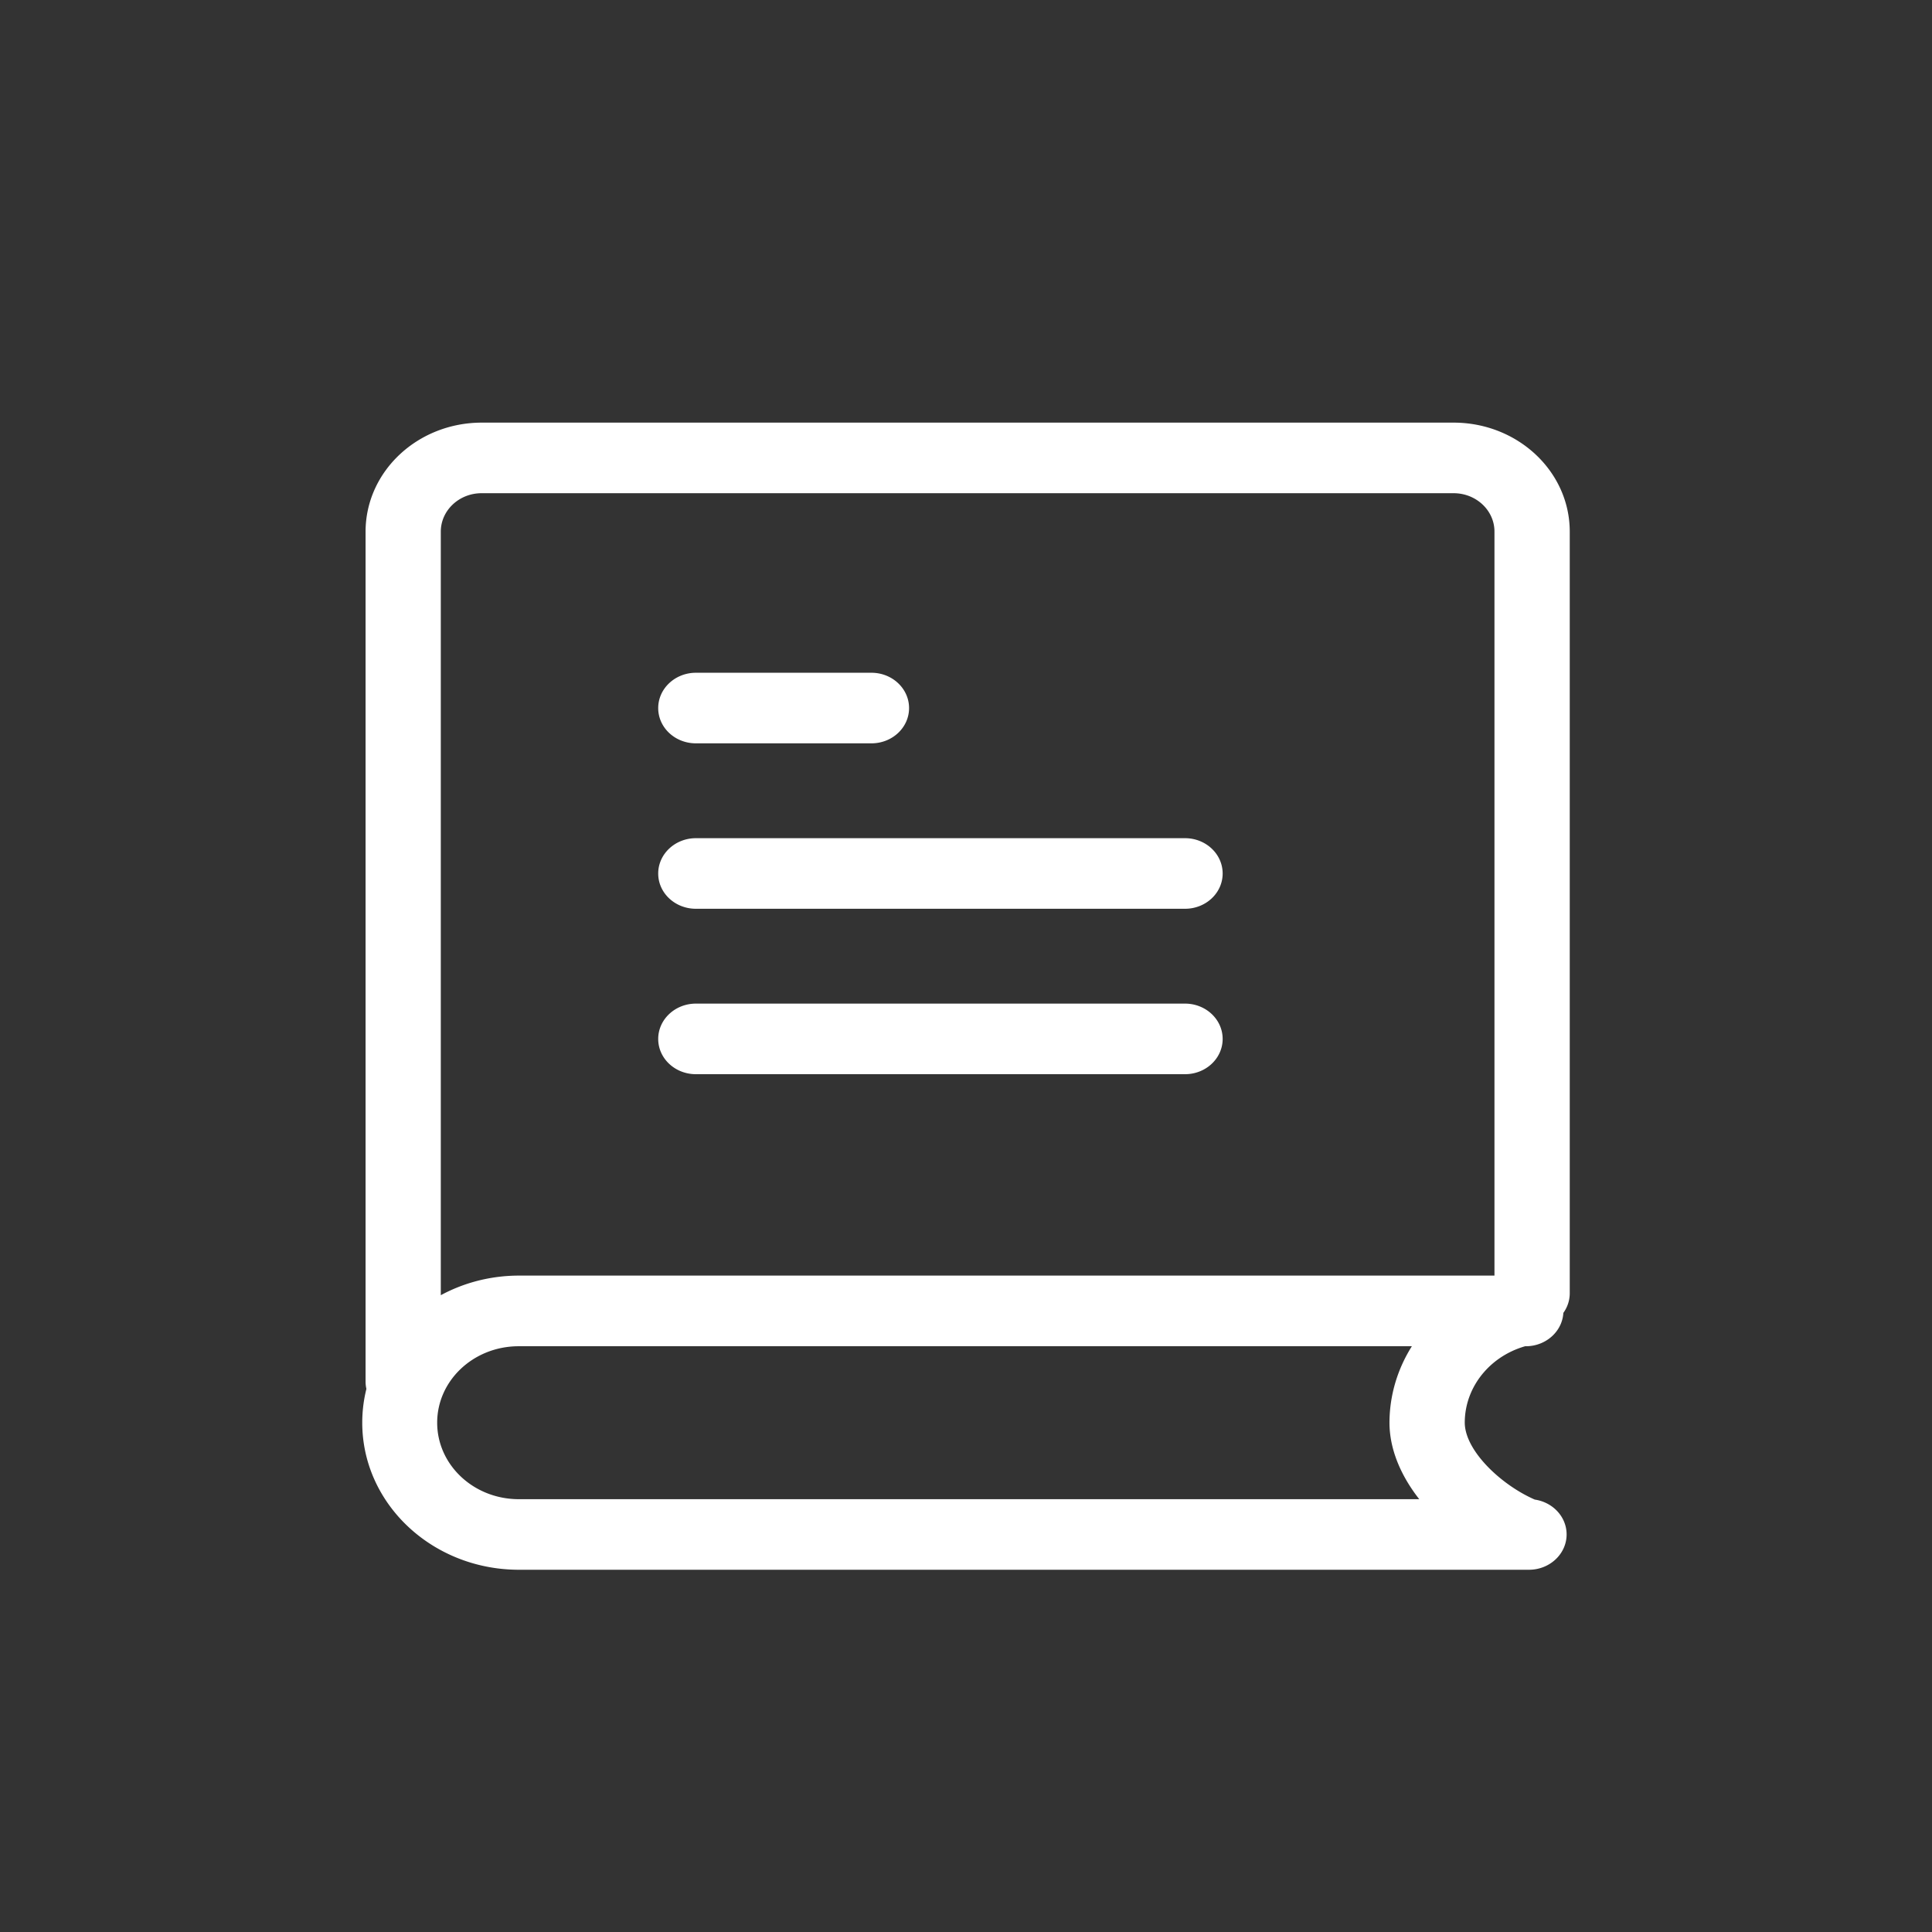 <?xml version="1.0" standalone="no"?><!DOCTYPE svg PUBLIC "-//W3C//DTD SVG 1.1//EN" "http://www.w3.org/Graphics/SVG/1.1/DTD/svg11.dtd"><svg t="1599141328364" class="icon" viewBox="0 0 1024 1024" version="1.1" xmlns="http://www.w3.org/2000/svg" p-id="6162" xmlns:xlink="http://www.w3.org/1999/xlink" width="60" height="60"><rect x="0" y="0" width="1024" height="1024" fill="#333333" stroke="none"/><defs><style type="text/css"></style></defs><path d="M770.464 832H290.176c-11.008 0-19.936-8.384-19.936-18.72 0-10.304 8.928-18.688 19.936-18.688h480.288c11.008 0 19.936 8.384 19.936 18.688 0 10.336-8.928 18.72-19.936 18.72zM213.728 750.944c-11.008 0-19.968-8.384-19.968-18.72V281.728c0.064-31.872 27.552-57.664 61.504-57.728h515.2c33.952 0.032 61.504 25.856 61.536 57.728V685.44c0 10.304-8.928 18.688-19.936 18.688s-19.968-8.384-19.968-18.688V281.728c0-11.2-9.696-20.32-21.664-20.32H255.264c-11.936 0-21.6 9.12-21.632 20.32v450.496c0 10.336-8.896 18.688-19.904 18.72zM810.4 832H274.24C228.704 831.584 192 796.8 192 754.048c0-42.752 36.704-77.504 82.272-77.952h534.432c11.008 0 19.936 8.384 19.936 18.72 0 10.336-8.928 18.72-19.936 18.72h-534.4c-23.648 0.32-42.592 18.368-42.592 40.512 0 22.144 18.944 40.192 42.56 40.544h536.128c11.008 0 19.936 8.384 19.936 18.688 0 10.336-8.96 18.72-19.936 18.72z m-2.976-0.512a21.12 21.12 0 0 1-7.776-1.536c-30.624-12.192-63.2-42.976-63.2-76 0.16-37.76 28.448-70.304 67.84-78.016a20.768 20.768 0 0 1 19.104 5.824c4.768 5.024 6.304 12.032 4.032 18.432a19.584 19.584 0 0 1-15.072 12.384c-20.928 4.096-35.936 21.344-36 41.376 0 15.36 20.48 34.24 38.88 41.6a18.496 18.496 0 0 1 11.744 20.928 19.68 19.68 0 0 1-19.52 14.976zM461.888 393.984h-93.056c-11.04 0-19.968-8.352-19.968-18.688 0-10.336 8.96-18.72 19.968-18.72h93.056c11.008 0 19.936 8.384 19.936 18.72 0 10.336-8.928 18.688-19.936 18.688z m166.208 87.68h-259.264c-11.04 0-19.968-8.352-19.968-18.688 0-10.336 8.96-18.72 19.968-18.72h259.264c11.008 0 19.936 8.384 19.936 18.72 0 10.336-8.928 18.688-19.936 18.688z m0 87.68h-259.264c-11.04 0-19.968-8.352-19.968-18.688 0-10.336 8.96-18.72 19.968-18.72h259.264c11.008 0 19.936 8.384 19.936 18.72 0 10.336-8.928 18.688-19.936 18.688z" p-id="6163" fill="#ffffff"></path></svg>